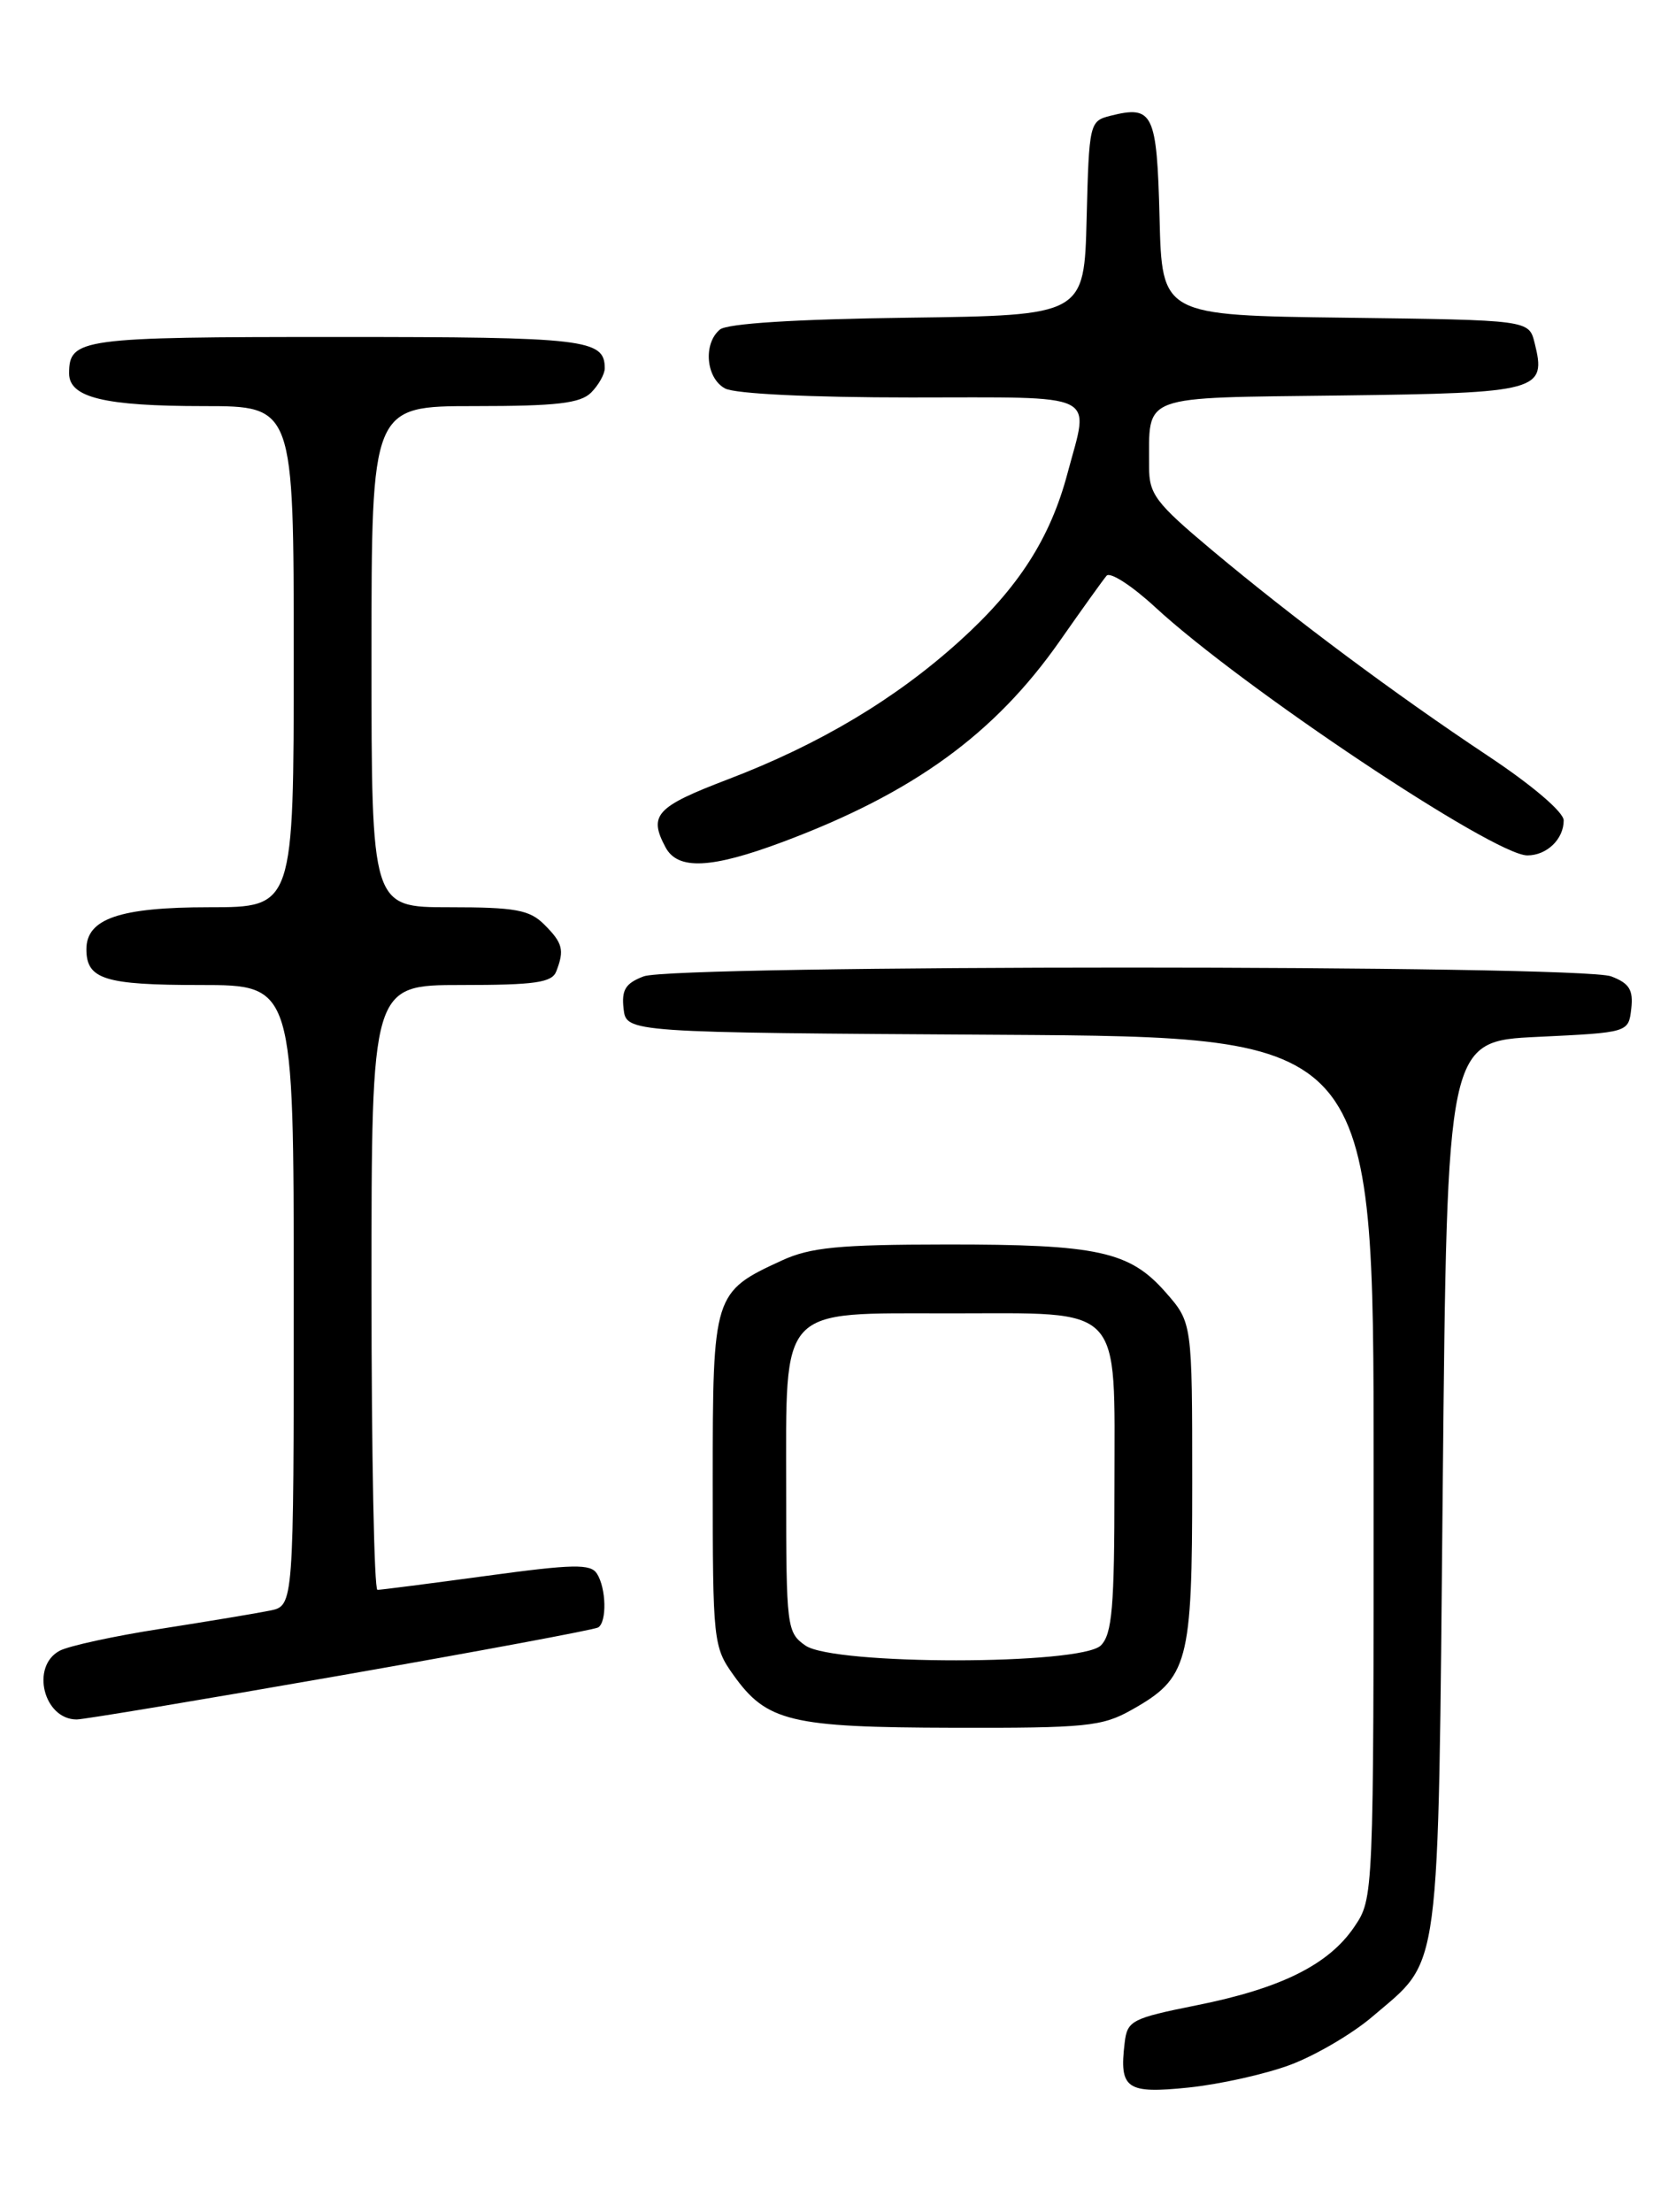 <?xml version="1.0" encoding="UTF-8" standalone="no"?>
<!DOCTYPE svg PUBLIC "-//W3C//DTD SVG 1.1//EN" "http://www.w3.org/Graphics/SVG/1.1/DTD/svg11.dtd" >
<svg xmlns="http://www.w3.org/2000/svg" xmlns:xlink="http://www.w3.org/1999/xlink" version="1.1" viewBox="0 0 194 256">
 <g >
 <path fill="currentColor"
d=" M 149.38 238.96 C 152.28 237.87 156.55 235.37 158.86 233.39 C 166.87 226.54 166.44 229.75 167.00 172.00 C 167.50 120.50 167.50 120.50 178.00 120.00 C 188.50 119.50 188.50 119.50 188.82 116.75 C 189.07 114.56 188.60 113.80 186.50 113.00 C 182.93 111.64 78.07 111.64 74.50 113.00 C 72.40 113.80 71.93 114.56 72.18 116.75 C 72.50 119.50 72.50 119.50 115.75 119.76 C 159.00 120.02 159.00 120.02 159.00 169.86 C 159.00 219.70 159.00 219.70 156.75 223.02 C 153.78 227.39 148.26 230.13 138.50 232.08 C 130.99 233.59 130.48 233.85 130.18 236.43 C 129.54 241.76 130.38 242.34 137.57 241.60 C 141.16 241.23 146.48 240.05 149.38 238.96 Z  M 130.95 197.91 C 137.56 194.20 138.00 192.54 138.00 171.63 C 138.00 153.07 138.00 153.07 134.92 149.56 C 130.75 144.81 127.07 144.01 109.50 144.03 C 97.09 144.04 93.81 144.36 90.50 145.88 C 82.58 149.52 82.50 149.77 82.50 171.35 C 82.50 189.95 82.57 190.60 84.90 193.86 C 88.75 199.26 91.49 199.92 110.36 199.96 C 125.67 200.00 127.57 199.81 130.95 197.91 Z  M 39.42 193.91 C 55.40 191.11 68.82 188.61 69.24 188.35 C 70.26 187.72 70.18 183.83 69.10 182.13 C 68.37 180.97 66.37 181.01 56.31 182.38 C 49.75 183.27 44.08 184.00 43.69 184.00 C 43.31 184.00 43.00 168.25 43.00 149.00 C 43.00 114.00 43.00 114.00 53.39 114.00 C 61.95 114.00 63.89 113.72 64.39 112.42 C 65.35 109.94 65.14 109.14 63.00 107.00 C 61.30 105.30 59.67 105.00 52.00 105.00 C 43.00 105.00 43.00 105.00 43.00 76.00 C 43.00 47.00 43.00 47.00 54.93 47.00 C 64.44 47.00 67.18 46.68 68.43 45.43 C 69.29 44.56 70.00 43.30 70.00 42.63 C 70.00 39.25 67.84 39.00 39.00 39.00 C 9.28 39.00 8.00 39.17 8.00 43.22 C 8.00 46.01 12.08 47.00 23.57 47.00 C 34.00 47.00 34.00 47.00 34.00 76.00 C 34.00 105.00 34.00 105.00 24.22 105.00 C 13.87 105.00 10.00 106.32 10.00 109.86 C 10.00 113.34 12.10 114.00 23.20 114.00 C 34.00 114.00 34.00 114.00 34.00 149.92 C 34.00 185.84 34.00 185.84 31.25 186.40 C 29.74 186.71 24.07 187.65 18.65 188.50 C 13.23 189.34 7.95 190.49 6.90 191.05 C 3.52 192.86 5.05 199.00 8.88 199.00 C 9.69 199.00 23.43 196.71 39.42 193.91 Z  M 90.63 97.43 C 105.72 91.78 115.14 84.95 122.69 74.16 C 125.25 70.50 127.68 67.11 128.09 66.63 C 128.50 66.16 131.01 67.78 133.67 70.23 C 143.70 79.51 172.92 99.00 176.79 99.00 C 179.05 99.00 181.00 97.12 181.00 94.95 C 181.00 93.99 177.37 90.89 172.25 87.49 C 161.42 80.29 149.76 71.60 140.25 63.64 C 133.75 58.19 133.00 57.19 133.01 54.03 C 133.05 45.54 131.62 46.07 155.25 45.77 C 178.22 45.48 179.03 45.25 177.63 39.67 C 176.97 37.04 176.97 37.04 155.74 36.77 C 134.50 36.50 134.50 36.50 134.22 25.21 C 133.91 13.05 133.48 12.16 128.53 13.40 C 126.12 14.01 126.06 14.25 125.78 25.26 C 125.50 36.50 125.50 36.50 105.08 36.77 C 92.07 36.94 84.17 37.44 83.33 38.14 C 81.36 39.78 81.72 43.78 83.93 44.96 C 85.08 45.58 93.86 46.00 105.43 46.00 C 127.61 46.00 126.10 45.27 123.57 54.76 C 121.57 62.30 117.89 68.03 111.11 74.16 C 103.68 80.89 94.85 86.16 84.25 90.20 C 75.92 93.38 75.04 94.33 77.04 98.07 C 78.46 100.72 82.33 100.54 90.63 97.43 Z  M 93.22 190.44 C 91.08 188.94 91.00 188.30 91.00 172.48 C 91.00 150.95 90.02 152.00 109.97 152.00 C 130.23 152.00 129.00 150.70 129.00 171.99 C 129.00 185.99 128.73 189.12 127.43 190.43 C 125.13 192.72 96.50 192.74 93.22 190.44 Z "/>
</g>
</svg>